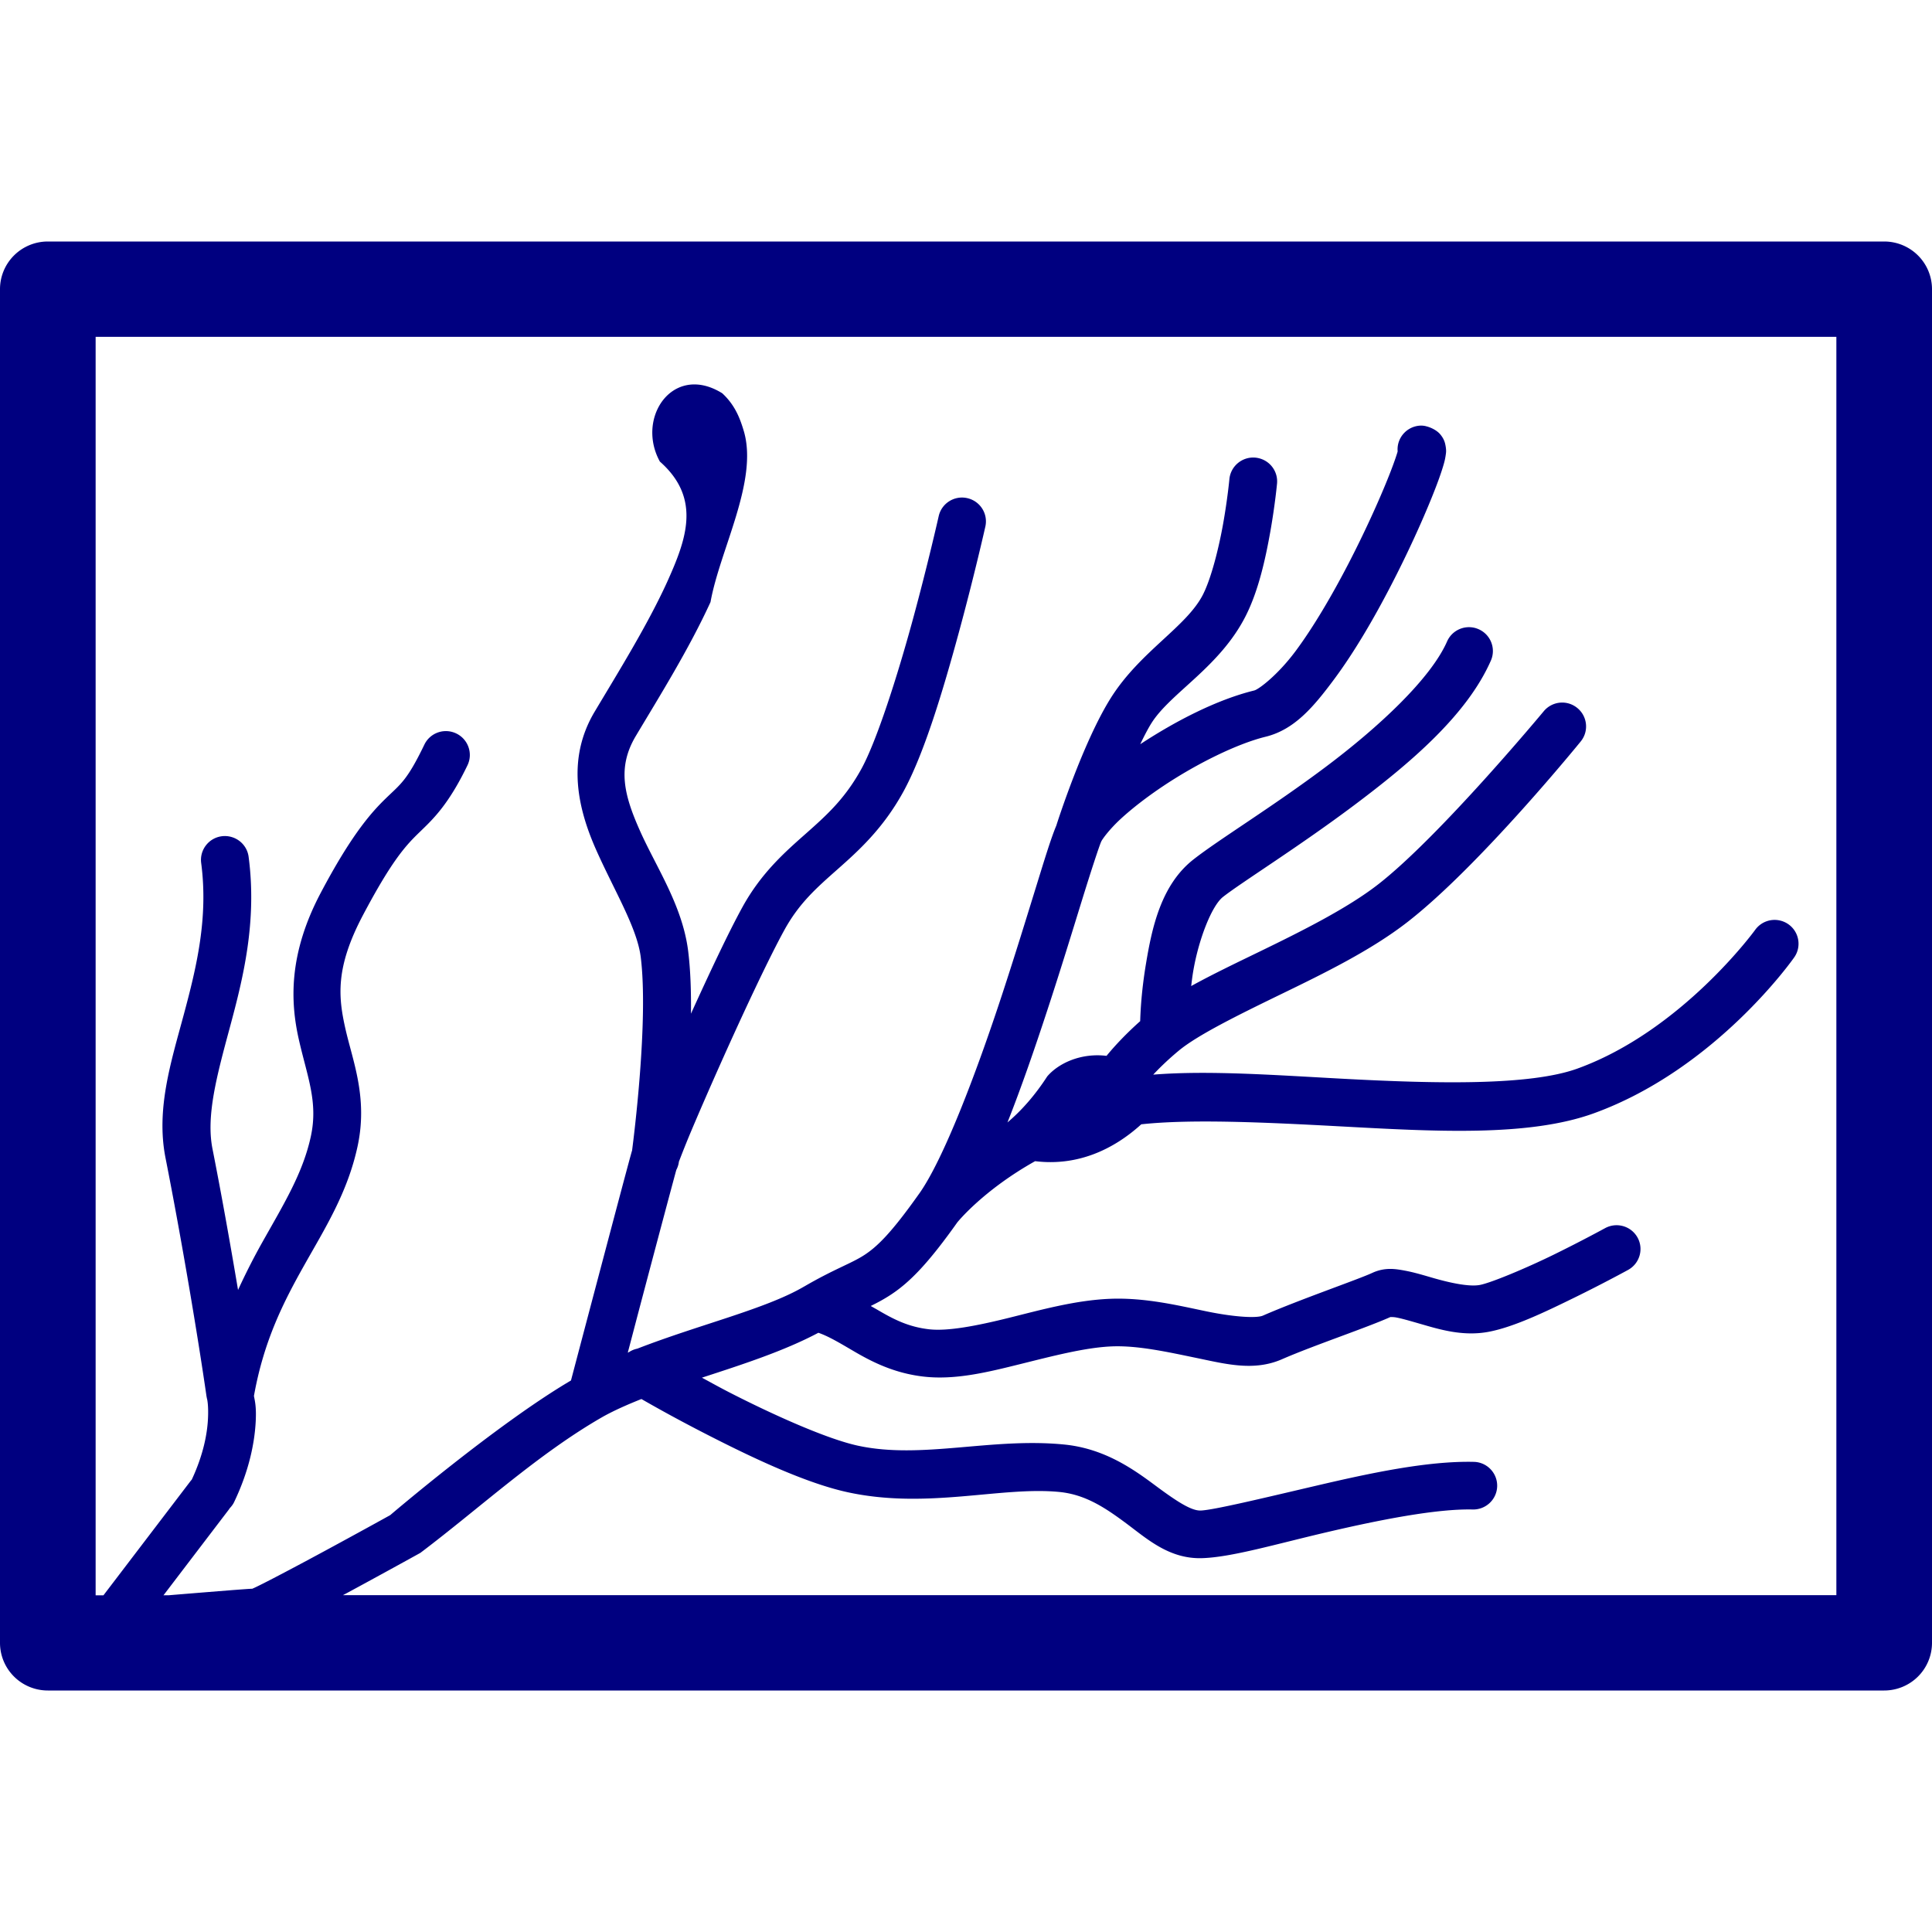 <?xml version="1.0" encoding="UTF-8" standalone="no"?>
<svg
   xmlns:dc="http://purl.org/dc/elements/1.1/"
   xmlns:cc="http://creativecommons.org/ns#"
   xmlns:rdf="http://www.w3.org/1999/02/22-rdf-syntax-ns#"
   xmlns:svg="http://www.w3.org/2000/svg"
   xmlns="http://www.w3.org/2000/svg"
   xmlns:sodipodi="http://sodipodi.sourceforge.net/DTD/sodipodi-0.dtd"
   xmlns:inkscape="http://www.inkscape.org/namespaces/inkscape"
   inkscape:version="1.0 (4035a4fb49, 2020-05-01)"
   sodipodi:docname="uEA5D-hydro-map.svg"
   id="svg4460"
   height="100"
   width="100"
   version="1.1">
  <sodipodi:namedview
     inkscape:document-rotation="0"
     inkscape:current-layer="svg4460"
     inkscape:window-maximized="1"
     inkscape:window-y="-8"
     inkscape:window-x="-8"
     inkscape:cy="35.402015"
     inkscape:cx="-4.849951"
     inkscape:zoom="5.713423"
     showgrid="false"
     id="namedview11"
     inkscape:window-height="1017"
     inkscape:window-width="1920"
     inkscape:pageshadow="2"
     inkscape:pageopacity="0"
     guidetolerance="10"
     gridtolerance="10"
     objecttolerance="10"
     borderopacity="1"
     bordercolor="#666666"
     pagecolor="#ffffff" />
  <defs
     id="defs4462" />
  <path
     id="path1013"
     style="color:#000000;font-style:normal;font-variant:normal;font-weight:normal;font-stretch:normal;font-size:medium;line-height:normal;font-family:sans-serif;font-variant-ligatures:normal;font-variant-position:normal;font-variant-caps:normal;font-variant-numeric:normal;font-variant-alternates:normal;font-variant-east-asian:normal;font-feature-settings:normal;font-variation-settings:normal;text-indent:0;text-align:start;text-decoration:none;text-decoration-line:none;text-decoration-style:solid;text-decoration-color:#000000;letter-spacing:normal;word-spacing:normal;text-transform:none;writing-mode:lr-tb;direction:ltr;text-orientation:mixed;dominant-baseline:auto;baseline-shift:baseline;text-anchor:start;white-space:normal;shape-padding:0;shape-margin:0;inline-size:0;clip-rule:nonzero;display:inline;overflow:visible;visibility:visible;isolation:auto;mix-blend-mode:normal;color-interpolation:sRGB;color-interpolation-filters:linearRGB;solid-color:#000000;solid-opacity:1;vector-effect:none;fill:#000080;fill-opacity:1;fill-rule:nonzero;stroke:none;stroke-width:4.942;stroke-linecap:round;stroke-linejoin:round;stroke-miterlimit:4;stroke-dasharray:none;stroke-dashoffset:20;stroke-opacity:1;color-rendering:auto;image-rendering:auto;shape-rendering:auto;text-rendering:auto;enable-background:accumulate;stop-color:#000000"
     d="M 2.475,12.5 A 2.475,2.467 0 0 0 1.25e-7,14.967 V 85.033 A 2.475,2.467 0 0 0 2.475,87.5 H 97.525 A 2.475,2.467 0 0 0 100,85.033 V 14.967 A 2.475,2.467 0 0 0 97.525,12.5 Z m 2.475,4.934 H 95.05 V 82.566 H 17.75 c 0.074,-0.04 0.133,-0.07 0.207,-0.11 1.924,-1.04 3.802,-2.08 3.802,-2.08 3.098,-2.34 6.108,-5.137 9.452,-7.049 0.005,-0.003 0.009,-0.005 0.014,-0.008 0.601,-0.333 1.275,-0.626 1.974,-0.906 0.617,0.354 1.798,1.025 3.525,1.906 2.296,1.172 5.013,2.454 7.147,2.918 4.132,0.898 7.931,-0.313 10.97,-0.012 1.347,0.134 2.369,0.82 3.45,1.623 1.08,0.803 2.229,1.855 3.928,1.802 1.53,-0.047 3.81,-0.725 6.498,-1.353 2.687,-0.628 5.634,-1.21 7.509,-1.166 0.683,0.015 1.25,-0.522 1.267,-1.203 0.014,-0.578 -0.378,-1.089 -0.942,-1.228 -0.087,-0.021 -0.175,-0.032 -0.265,-0.034 -2.403,-0.056 -5.4,0.589 -8.134,1.228 -2.734,0.639 -5.353,1.271 -6.008,1.291 -0.488,0.015 -1.242,-0.475 -2.371,-1.315 -1.129,-0.84 -2.623,-1.896 -4.686,-2.101 -3.78,-0.375 -7.381,0.777 -10.688,0.058 -1.585,-0.344 -4.322,-1.57 -6.548,-2.706 -0.598,-0.305 -1.014,-0.541 -1.52,-0.813 2.108,-0.687 4.249,-1.379 6.028,-2.324 0.524,0.181 1.086,0.517 1.818,0.946 0.904,0.53 2.07,1.143 3.626,1.322 1.651,0.19 3.339,-0.233 5.022,-0.651 1.684,-0.418 3.359,-0.857 4.73,-0.912 1.344,-0.054 2.899,0.294 4.395,0.603 1.496,0.309 2.952,0.697 4.405,0.062 1.668,-0.729 4.512,-1.675 5.707,-2.228 -0.187,0.087 -0.078,0.013 0.215,0.068 0.292,0.055 0.727,0.182 1.22,0.324 0.986,0.284 2.219,0.674 3.576,0.412 1.306,-0.252 2.932,-1.037 4.434,-1.773 1.503,-0.736 2.761,-1.426 2.761,-1.426 0.599,-0.328 0.82,-1.078 0.491,-1.675 -0.167,-0.302 -0.453,-0.521 -0.789,-0.603 -0.301,-0.074 -0.62,-0.032 -0.891,0.116 0,0 -1.217,0.666 -2.663,1.374 -1.446,0.708 -3.237,1.454 -3.815,1.565 -0.528,0.102 -1.465,-0.085 -2.415,-0.358 -0.475,-0.137 -0.951,-0.284 -1.446,-0.378 -0.496,-0.093 -1.052,-0.193 -1.719,0.116 -0.724,0.335 -3.78,1.389 -5.656,2.209 -0.319,0.139 -1.462,0.079 -2.91,-0.22 -1.448,-0.299 -3.182,-0.724 -4.997,-0.651 -1.788,0.072 -3.579,0.573 -5.229,0.983 -1.65,0.41 -3.162,0.706 -4.14,0.594 -1.074,-0.123 -1.827,-0.513 -2.655,-0.998 -0.113,-0.066 -0.247,-0.138 -0.364,-0.208 0.338,-0.167 0.671,-0.343 1.025,-0.574 1.015,-0.663 1.979,-1.672 3.467,-3.77 0,0 0.006,-0.004 0.006,-0.004 0.009,-0.011 1.327,-1.642 4.009,-3.147 2.195,0.269 4.057,-0.602 5.494,-1.908 2.585,-0.281 6.403,-0.103 10.255,0.104 4.862,0.261 9.769,0.56 13.173,-0.675 6.358,-2.307 10.365,-8.064 10.365,-8.064 0.395,-0.556 0.262,-1.326 -0.296,-1.719 -0.127,-0.09 -0.27,-0.154 -0.422,-0.191 -0.493,-0.12 -1.01,0.073 -1.303,0.486 0,0 -3.782,5.21 -9.189,7.172 -2.479,0.899 -7.354,0.786 -12.196,0.526 -3.47,-0.186 -6.9,-0.439 -9.768,-0.21 0.37,-0.394 0.806,-0.813 1.33,-1.247 0.968,-0.801 3.043,-1.827 5.277,-2.912 2.235,-1.085 4.652,-2.265 6.538,-3.728 3.739,-2.899 8.979,-9.354 8.979,-9.354 0.434,-0.527 0.356,-1.305 -0.174,-1.737 -0.145,-0.118 -0.315,-0.204 -0.497,-0.247 -0.461,-0.109 -0.943,0.055 -1.243,0.42 0,0 -5.399,6.501 -8.584,8.97 -1.575,1.221 -3.879,2.379 -6.101,3.458 -1.261,0.612 -2.472,1.192 -3.56,1.792 0.03,-0.24 0.057,-0.473 0.099,-0.727 0.274,-1.659 0.957,-3.421 1.547,-3.886 0.96,-0.755 3.908,-2.585 6.797,-4.753 2.889,-2.168 5.829,-4.655 7.07,-7.482 0.273,-0.624 -0.013,-1.35 -0.638,-1.623 -0.057,-0.025 -0.114,-0.045 -0.174,-0.062 -0.591,-0.158 -1.211,0.137 -1.456,0.696 -0.841,1.916 -3.517,4.42 -6.291,6.501 -2.774,2.081 -5.535,3.759 -6.842,4.788 -1.677,1.319 -2.145,3.54 -2.456,5.418 -0.227,1.376 -0.278,2.381 -0.296,2.947 -0.703,0.626 -1.286,1.24 -1.742,1.796 -1.335,-0.162 -2.493,0.388 -3.069,1.064 -0.617,0.952 -1.301,1.741 -2.058,2.382 0.731,-1.846 1.425,-3.866 2.073,-5.84 0.68,-2.07 1.288,-4.058 1.775,-5.634 0.487,-1.575 0.902,-2.835 1.004,-3.063 0.061,-0.136 0.439,-0.65 1.019,-1.183 0.58,-0.533 1.353,-1.133 2.21,-1.704 1.714,-1.142 3.795,-2.174 5.283,-2.54 1.495,-0.368 2.485,-1.552 3.535,-2.962 1.05,-1.41 2.056,-3.139 2.935,-4.834 0.88,-1.695 1.628,-3.35 2.135,-4.607 0.254,-0.628 0.445,-1.15 0.57,-1.563 0.063,-0.207 0.11,-0.373 0.141,-0.594 0.015,-0.11 0.046,-0.22 -0.004,-0.495 -0.025,-0.138 -0.064,-0.344 -0.278,-0.599 -0.161,-0.192 -0.465,-0.356 -0.748,-0.42 v -0.002 c -0.095,-0.021 -0.187,-0.03 -0.271,-0.027 -0.683,0.028 -1.215,0.601 -1.187,1.282 6.93e-4,0.015 0.002,0.031 0.004,0.046 -0.01,0.041 -0.006,0.031 -0.025,0.092 -0.088,0.289 -0.262,0.773 -0.499,1.359 -0.473,1.172 -1.198,2.775 -2.038,4.395 -0.84,1.619 -1.802,3.262 -2.723,4.499 -0.921,1.237 -1.904,1.979 -2.141,2.037 -1.921,0.473 -4.042,1.563 -5.898,2.781 0.201,-0.418 0.4,-0.806 0.584,-1.097 0.997,-1.576 3.539,-2.896 4.879,-5.551 0.665,-1.317 1.023,-2.97 1.269,-4.352 0.245,-1.382 0.348,-2.488 0.348,-2.488 0.055,-0.577 -0.301,-1.115 -0.855,-1.291 -0.085,-0.027 -0.172,-0.046 -0.261,-0.054 -0.681,-0.064 -1.286,0.436 -1.35,1.114 0,0 -0.094,1.012 -0.321,2.29 -0.227,1.278 -0.615,2.827 -1.042,3.674 -0.845,1.673 -3.244,2.942 -4.763,5.343 -1.462,2.312 -2.814,6.565 -2.814,6.565 -0.005,0.016 -0.009,0.032 -0.014,0.048 -0.282,0.673 -0.591,1.69 -1.05,3.174 -0.489,1.581 -1.094,3.553 -1.764,5.593 -1.339,4.079 -3.028,8.512 -4.279,10.283 -7.56e-4,0.001 -0.003,0.003 -0.004,0.004 -0.005,0.007 -0.01,0.014 -0.015,0.021 -1.43,2.019 -2.156,2.724 -2.829,3.163 -0.668,0.436 -1.546,0.719 -3.09,1.617 -0.017,0.01 -0.029,0.015 -0.046,0.025 -1.973,1.154 -5.392,1.953 -8.615,3.205 -0.16,0.032 -0.31,0.096 -0.445,0.187 -7.99e-4,4.39e-4 -0.003,-5.15e-4 -0.004,0 -0.015,0.006 -0.028,0.012 -0.043,0.017 0.295,-1.118 0.426,-1.627 0.872,-3.311 0.752,-2.842 1.497,-5.631 1.64,-6.148 0.066,-0.124 0.11,-0.258 0.13,-0.397 0,0 0.004,-0.03 0.004,-0.031 0.029,-0.065 0.263,-0.697 0.628,-1.563 0.397,-0.94 0.924,-2.155 1.499,-3.444 1.15,-2.578 2.501,-5.469 3.33,-6.977 0.769,-1.4 1.671,-2.186 2.756,-3.147 1.085,-0.961 2.342,-2.093 3.386,-3.982 1.092,-1.976 2.083,-5.311 2.889,-8.271 0.806,-2.959 1.373,-5.485 1.373,-5.485 0.142,-0.634 -0.234,-1.268 -0.859,-1.451 -0.026,-0.008 -0.053,-0.015 -0.079,-0.021 -0.667,-0.149 -1.329,0.27 -1.477,0.935 0,0 -0.556,2.476 -1.346,5.376 -0.79,2.899 -1.867,6.278 -2.667,7.725 -0.848,1.534 -1.788,2.377 -2.864,3.331 -1.076,0.953 -2.303,2.023 -3.284,3.807 -0.727,1.323 -1.706,3.413 -2.661,5.511 0.012,-1.135 -0.023,-2.257 -0.145,-3.238 -0.292,-2.344 -1.647,-4.334 -2.479,-6.193 -0.832,-1.858 -1.212,-3.297 -0.232,-4.94 1.229,-2.059 2.761,-4.514 3.868,-6.935 0.485,-2.7 2.466,-6.237 1.733,-8.816 -0.18,-0.602 -0.424,-1.345 -1.127,-1.991 -0.476,-0.295 -0.931,-0.437 -1.348,-0.455 -1.807,-0.079 -2.899,2.138 -1.88,3.99 2.18,1.923 1.352,4.068 0.369,6.251 -1.008,2.207 -2.496,4.606 -3.744,6.696 -1.496,2.506 -0.841,5.103 0.101,7.205 0.941,2.102 2.097,3.996 2.284,5.495 0.408,3.269 -0.357,9.318 -0.449,10.021 -0.002,0.006 -0.006,0.013 -0.008,0.019 -0.156,0.54 -0.944,3.519 -1.733,6.499 -0.724,2.735 -1.311,4.961 -1.421,5.378 -3.839,2.256 -9.358,6.971 -9.361,6.973 h -0.002 c -0.314,0.174 -1.688,0.934 -3.411,1.866 -0.955,0.516 -1.921,1.031 -2.659,1.413 -0.369,0.191 -0.684,0.351 -0.899,0.453 -0.074,0.035 -0.112,0.051 -0.157,0.072 -0.071,0.005 -0.139,0.007 -0.257,0.015 -0.235,0.017 -0.546,0.039 -0.909,0.068 -0.726,0.057 -1.658,0.133 -2.58,0.208 -0.302,0.025 -0.43,0.035 -0.598,0.05 H 8.462 l 3.371,-4.422 c 0.021,-0.028 0.041,-0.057 0.06,-0.087 0.088,-0.092 0.167,-0.194 0.224,-0.314 0.797,-1.663 1.063,-3.115 1.118,-4.165 0.041,-0.777 -0.043,-1.064 -0.091,-1.33 0.509,-2.854 1.527,-4.853 2.599,-6.759 1.078,-1.918 2.248,-3.762 2.765,-6.162 0.542,-2.514 -0.251,-4.411 -0.627,-6.073 -0.376,-1.662 -0.53,-3.177 0.909,-5.898 1.522,-2.878 2.239,-3.622 2.916,-4.279 0.678,-0.657 1.488,-1.393 2.491,-3.473 0.295,-0.614 0.034,-1.351 -0.582,-1.646 -0.056,-0.027 -0.115,-0.049 -0.174,-0.068 -0.584,-0.178 -1.211,0.095 -1.475,0.644 -0.9,1.868 -1.227,2.037 -1.986,2.774 -0.759,0.736 -1.781,1.876 -3.378,4.898 -1.681,3.178 -1.572,5.657 -1.135,7.59 0.437,1.933 1.007,3.23 0.623,5.013 -0.409,1.897 -1.393,3.492 -2.506,5.472 -0.424,0.754 -0.853,1.59 -1.263,2.481 -0.403,-2.393 -0.855,-4.937 -1.323,-7.305 -0.339,-1.715 0.226,-3.788 0.903,-6.299 0.677,-2.511 1.412,-5.447 0.967,-8.818 -0.062,-0.473 -0.393,-0.866 -0.849,-1.012 -0.175,-0.056 -0.358,-0.074 -0.54,-0.05 -0.678,0.089 -1.155,0.71 -1.066,1.386 0.374,2.838 -0.237,5.381 -0.903,7.854 -0.666,2.473 -1.441,4.889 -0.942,7.417 0.833,4.214 1.688,9.32 2.119,12.324 0.001,0.006 0.003,0.012 0.004,0.017 0.004,0.025 0.008,0.047 0.014,0.072 v 0.002 l -0.002,0.002 c 0.003,0.011 0.007,0.021 0.01,0.033 0,0 0.09,0.308 0.05,1.068 -0.039,0.74 -0.228,1.82 -0.837,3.126 -0.022,0.025 -0.044,0.049 -0.064,0.075 l -4.508,5.913 H 4.95 Z" />
</svg>

